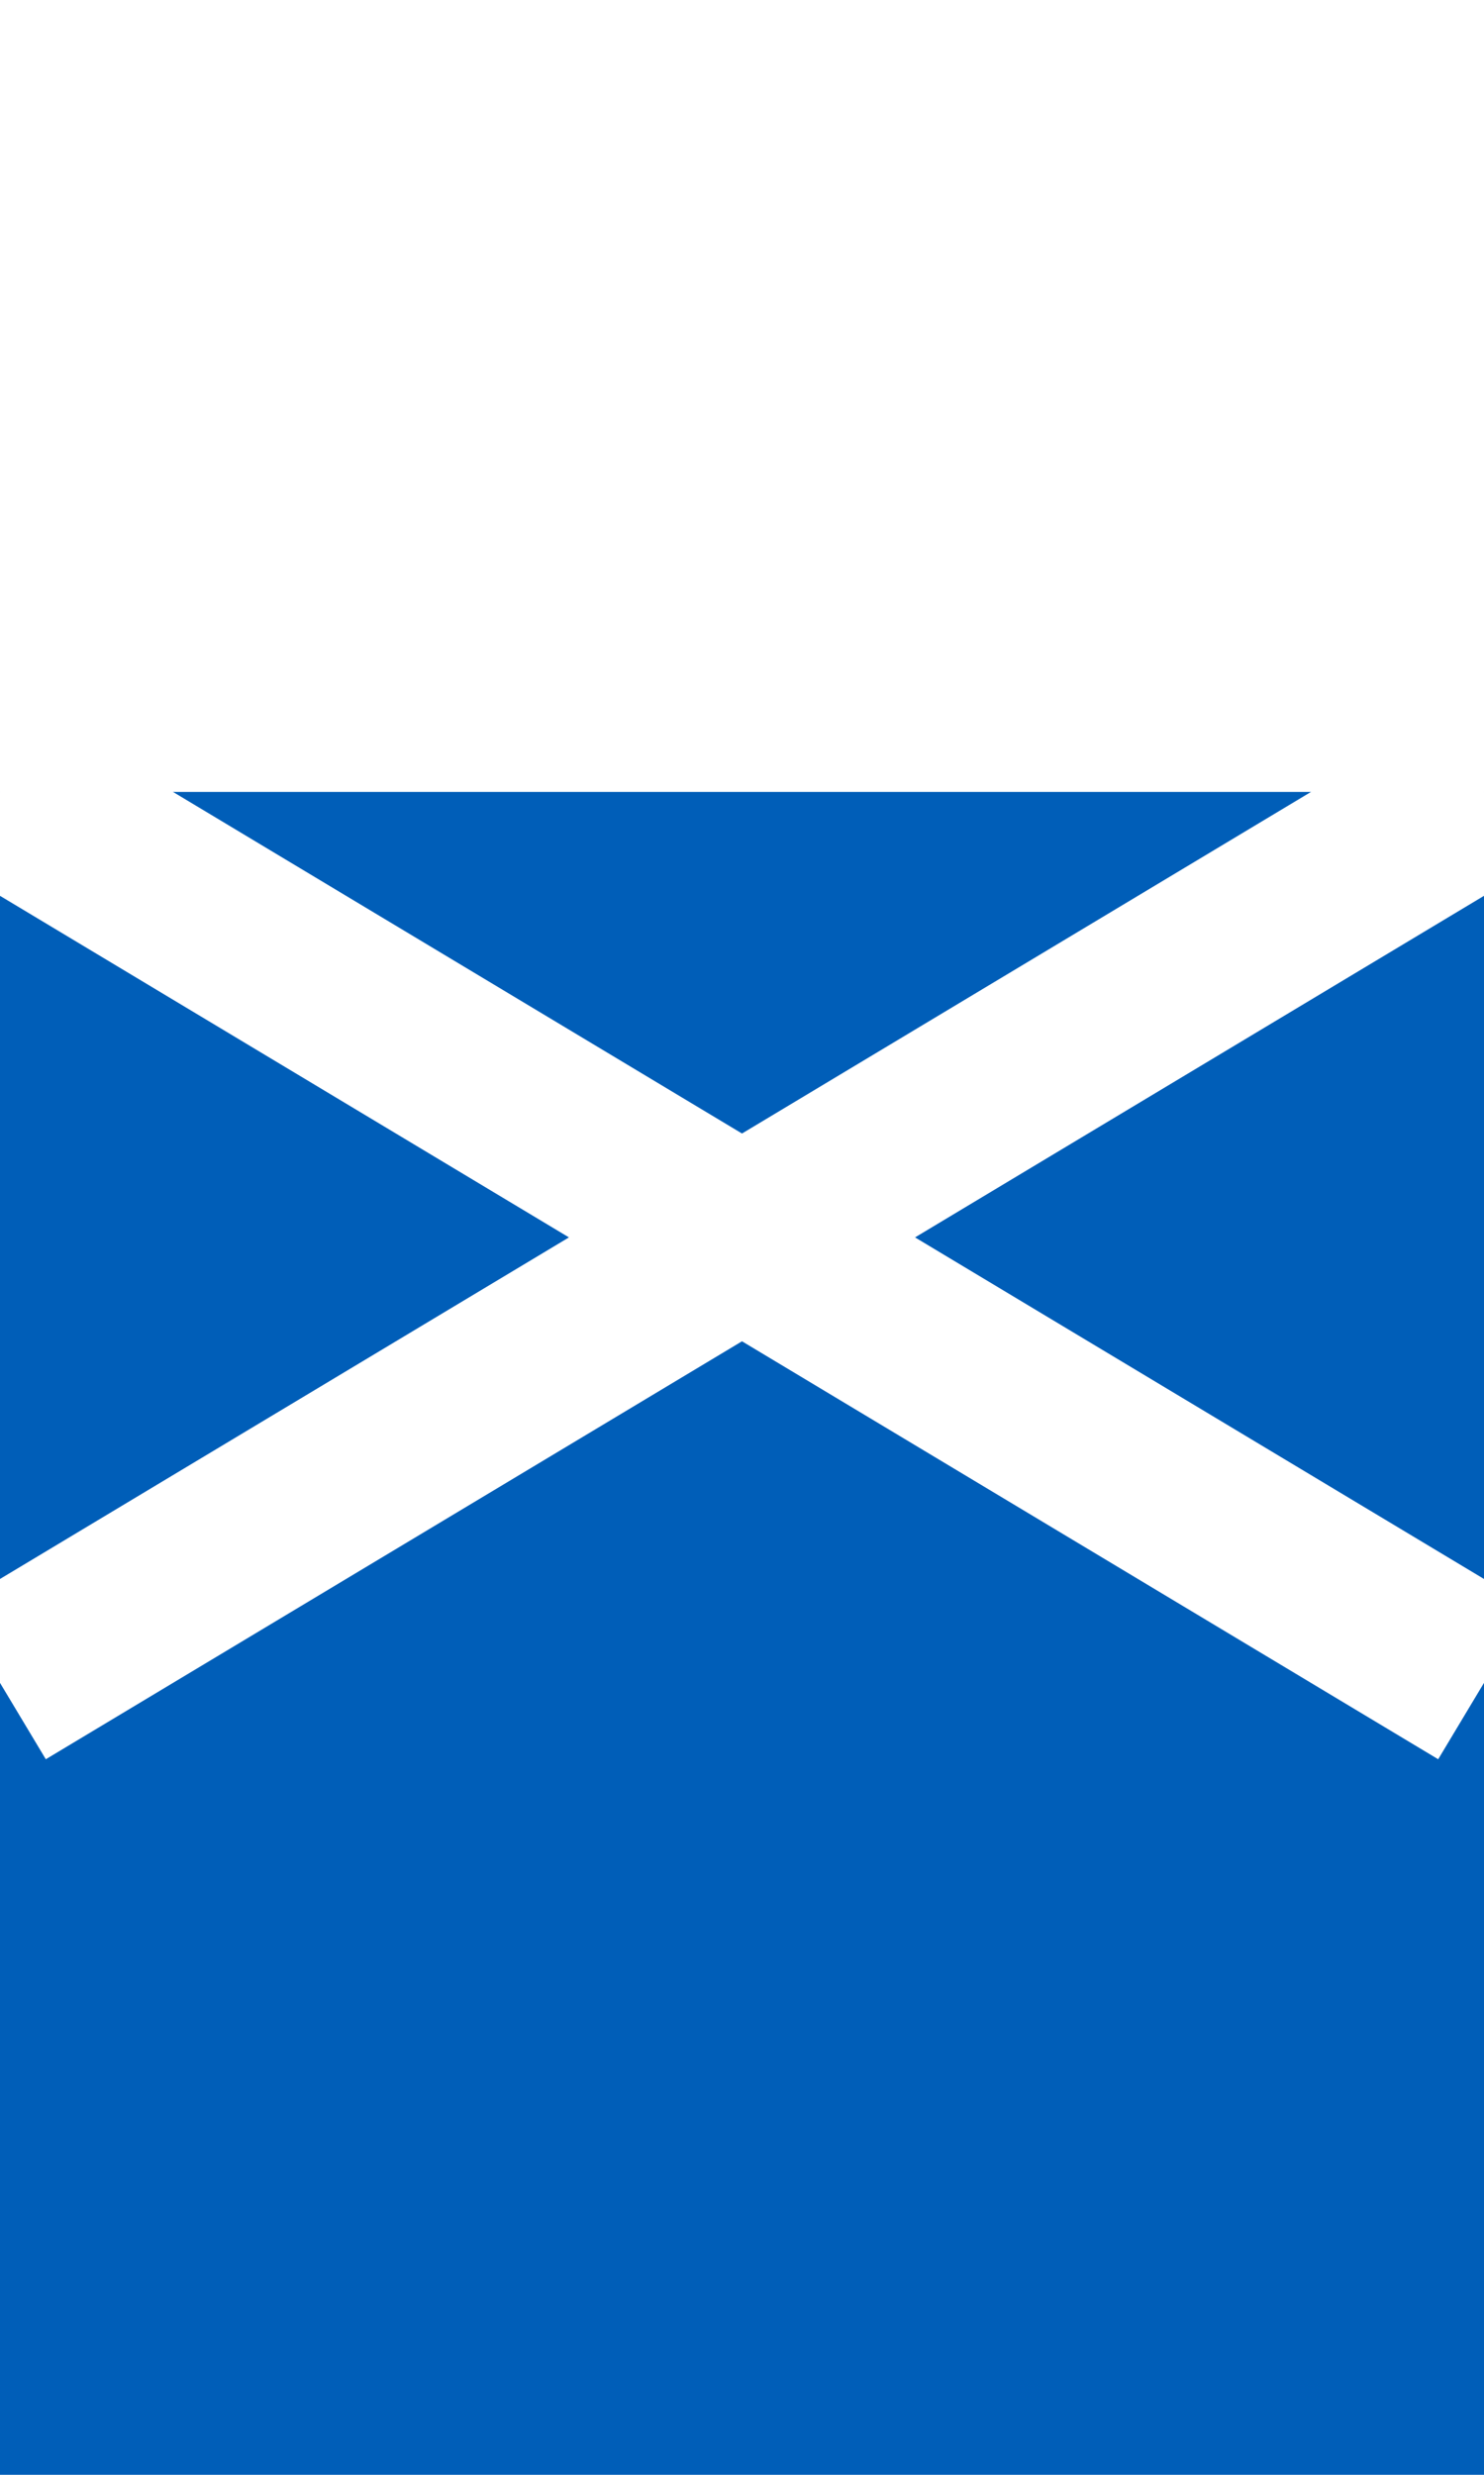 <svg height="1000" width="600" xmlns="http://www.w3.org/2000/svg" viewBox="0 0 1000 600">
    <rect fill="#005eb8" height="100%" width="100%" />
    <path d="m0 0 1000 600m-1000 0 1000-600" stroke="#fff" stroke-width="120" />
</svg>
